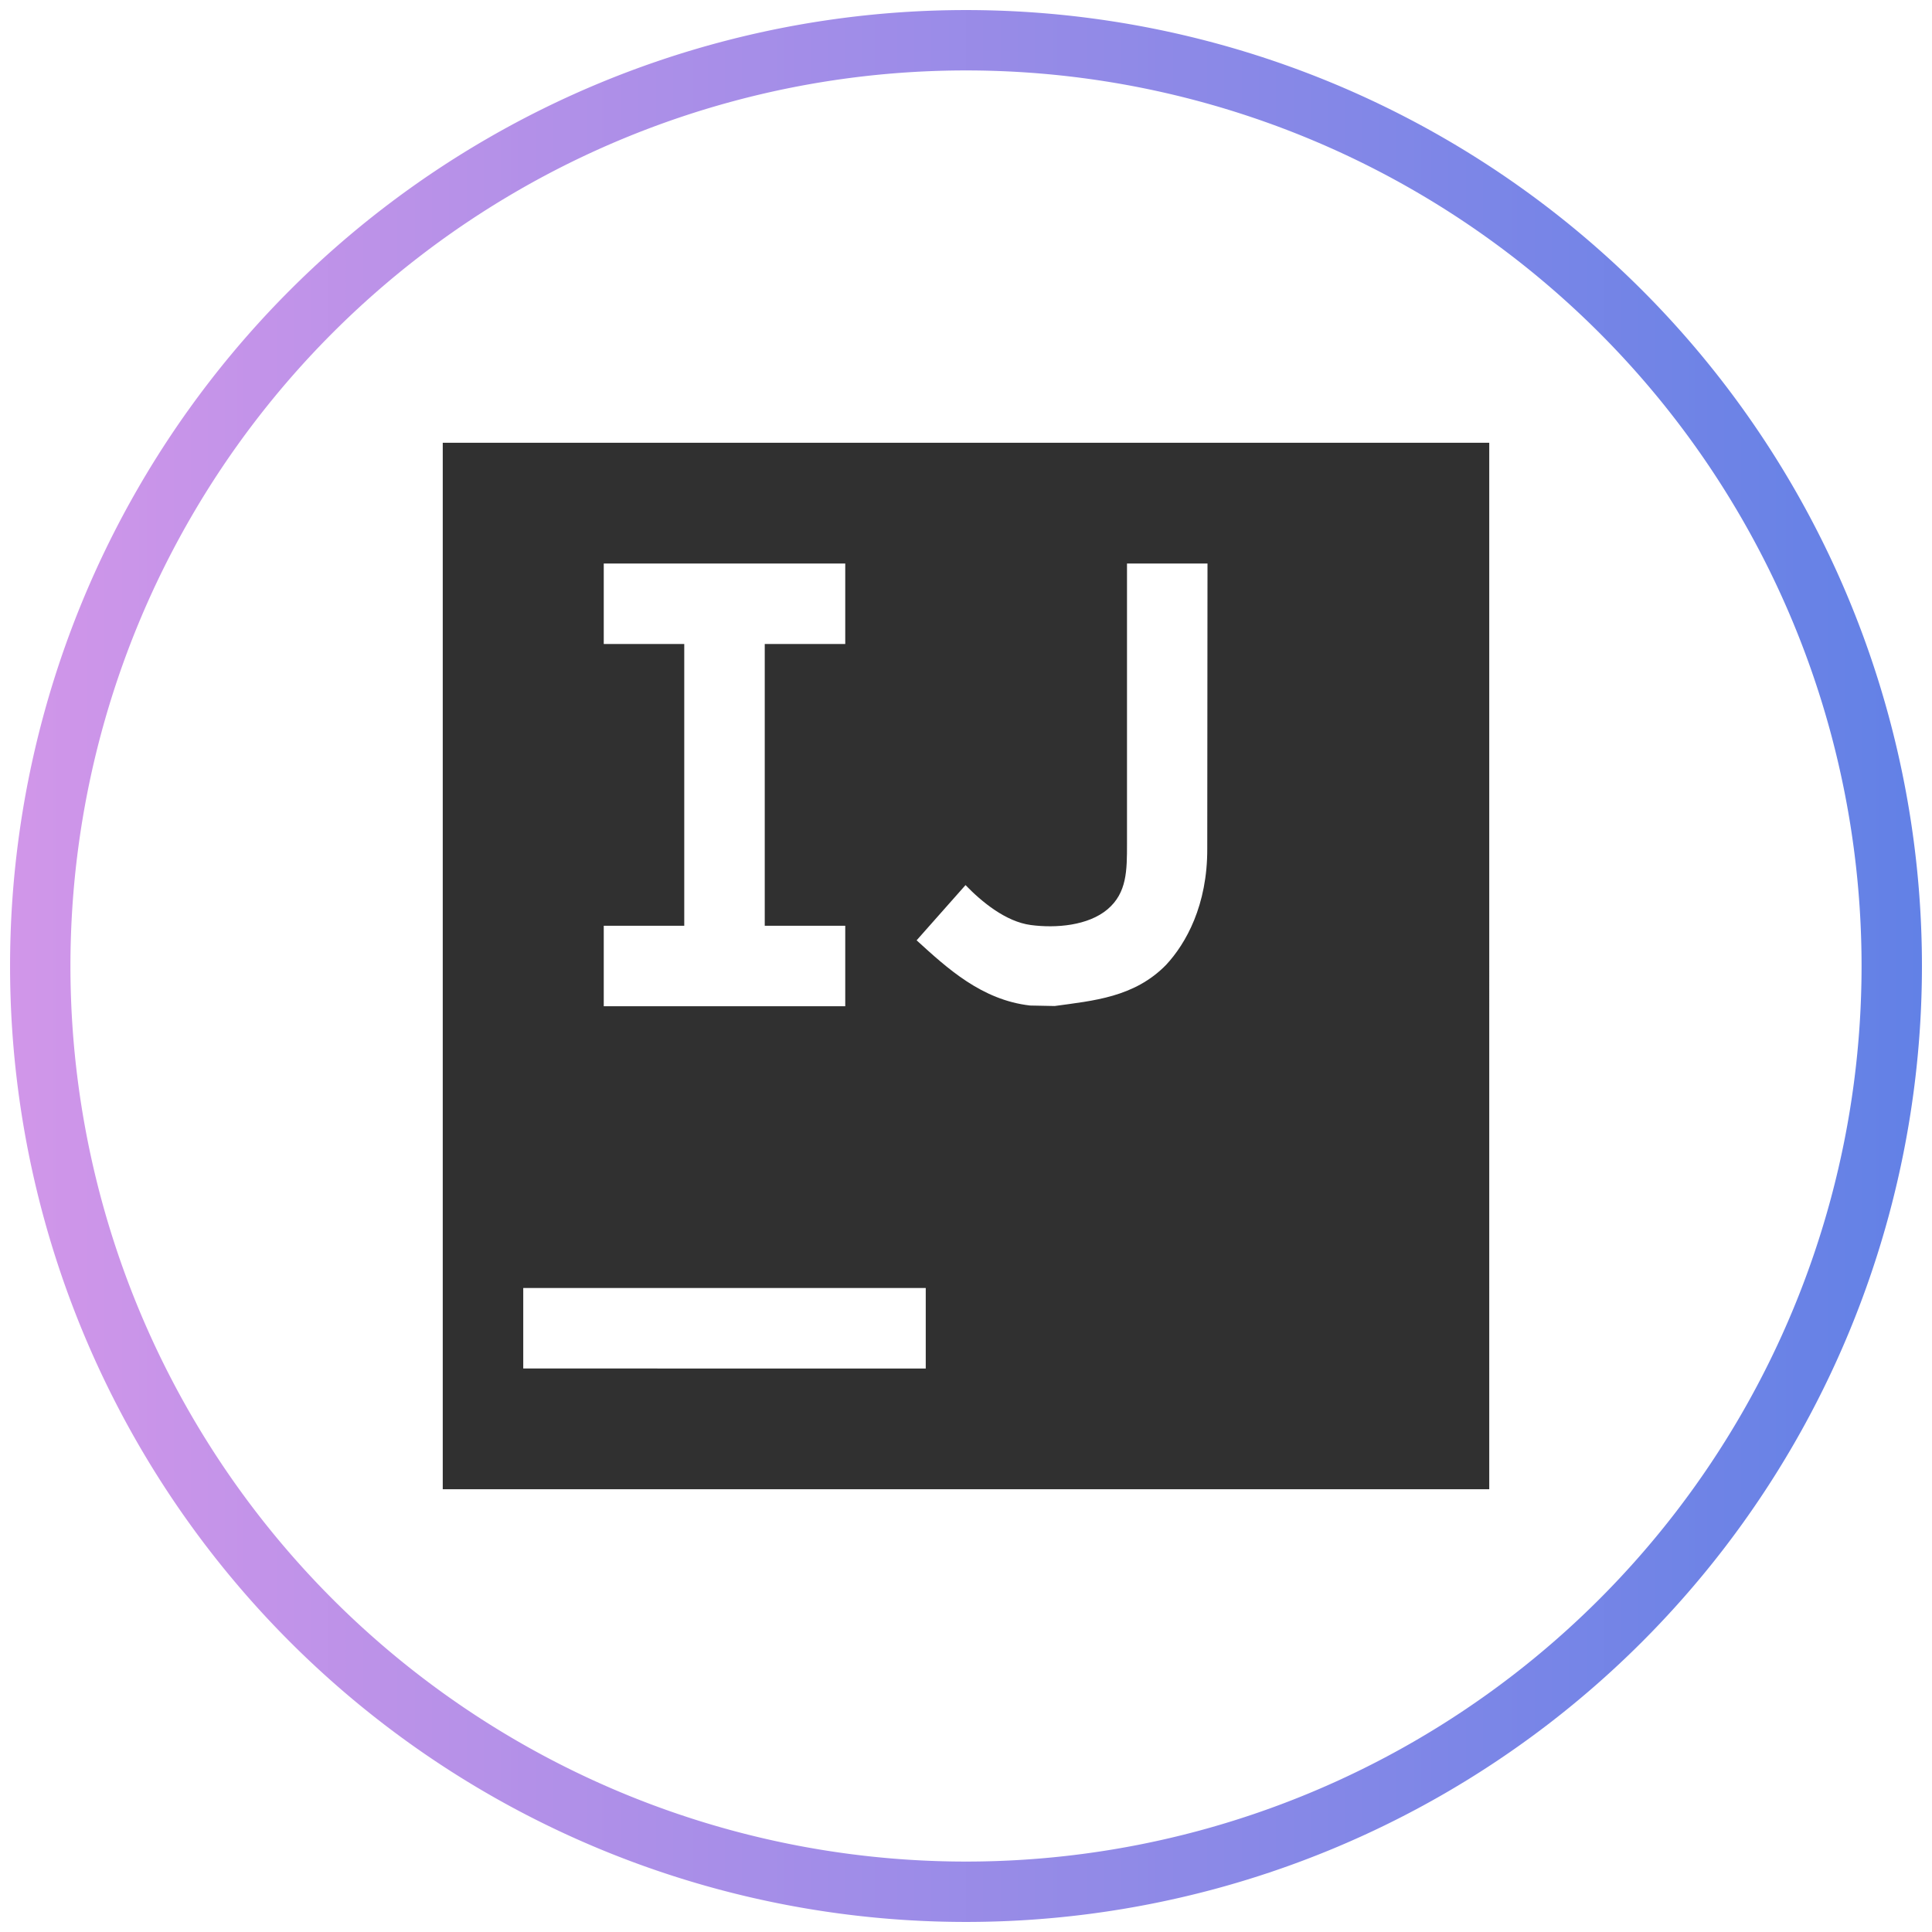<svg xmlns="http://www.w3.org/2000/svg" xmlns:xlink="http://www.w3.org/1999/xlink" viewBox="0 0 48 48"><defs><linearGradient y2="46" y1="2" x2="24" x1="24" gradientUnits="userSpaceOnUse" id="a"><stop offset="0" stop-color="#d196e9"/><stop offset="1" stop-color="#6281e6"/></linearGradient><linearGradient xlink:href="#a" id="b" x1=".25" y1="24" x2="47.75" y2="24" gradientUnits="userSpaceOnUse"/></defs><path d="M47 24a23 23 0 0 1-23 23A23 23 0 0 1 1 24 23 23 0 0 1 24 1a23 23 0 0 1 23 23z" fill="none" stroke="url(#b)" stroke-width="1.5"/><path d="M11 11v26h26V11H11zm4 3h6v2h-2v7h2v2h-6v-2h2v-7h-2v-2zm13 0h2l-.006 7.082c.006 1.409-.53 2.36-1.023 2.89-.79.809-1.813.89-2.768 1.022l-.61-.012c-1.207-.138-2.059-.927-2.82-1.62l1.215-1.372c.4.414 1 .91 1.623.992.624.083 1.426.016 1.907-.392.482-.41.482-.965.482-1.627V14zM13 32h10v2H13v-2z" fill="#303030"/></svg>